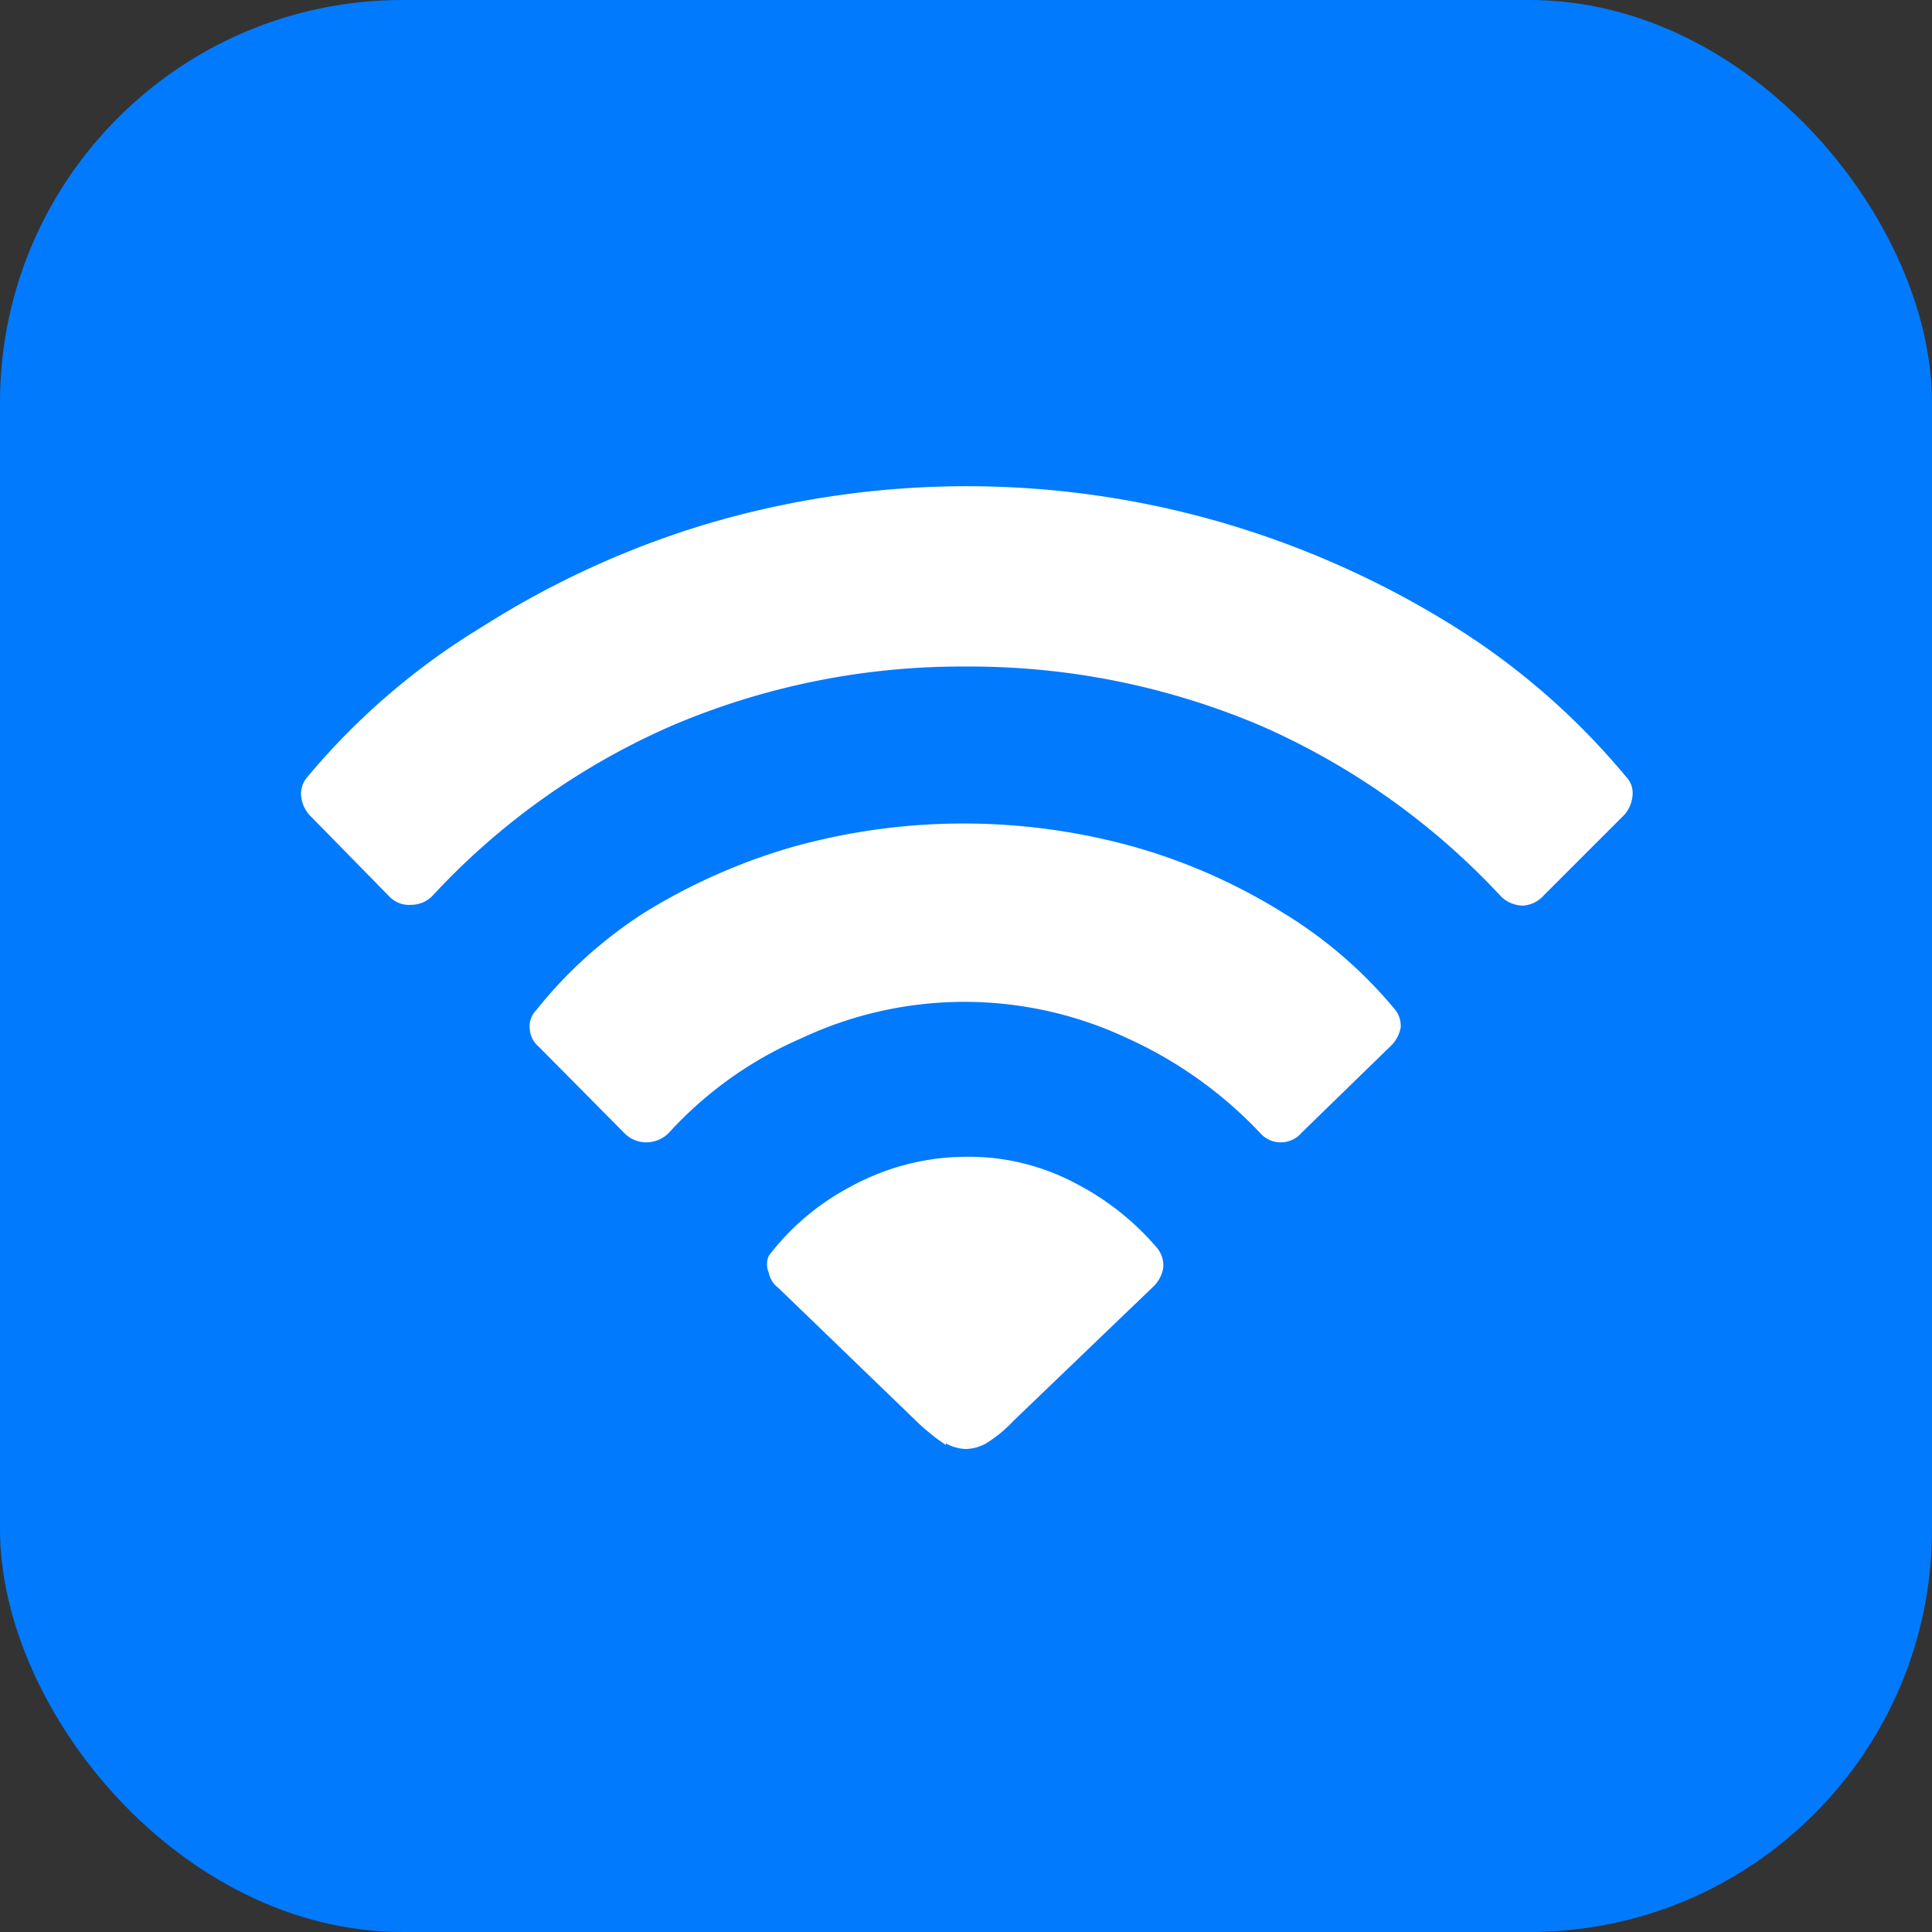 <svg id="Layer_1" data-name="Layer 1" xmlns="http://www.w3.org/2000/svg" viewBox="0 0 24 24"><rect x="0" y="0" width="24" height="24" fill="#333333" stroke="none"/><rect width="24" height="24" rx="5" style="fill:#027afe"/><path d="M3.84,10.12a.42.42,0,0,1-.1-.24.32.32,0,0,1,.08-.23A8.7,8.7,0,0,1,6,7.78,11.17,11.17,0,0,1,8.81,6.5a11.36,11.36,0,0,1,6.4,0,11.52,11.52,0,0,1,2.85,1.28A8.91,8.91,0,0,1,20.2,9.65a.29.29,0,0,1,.08.23.42.42,0,0,1-.1.24l-1,1a.38.38,0,0,1-.26.13.4.4,0,0,1-.27-.11,9,9,0,0,0-3-2.13A9.24,9.24,0,0,0,12,8.28,9.19,9.19,0,0,0,8.38,9a8.88,8.88,0,0,0-3,2.12.37.37,0,0,1-.27.12.34.34,0,0,1-.28-.11ZM6.69,13a.31.31,0,0,1-.11-.23.28.28,0,0,1,.08-.22A5.54,5.54,0,0,1,8,11.34a7.38,7.38,0,0,1,1.85-.82,7.89,7.89,0,0,1,4.24,0,7.22,7.22,0,0,1,1.85.82,5.54,5.54,0,0,1,1.38,1.19.32.32,0,0,1,.08.23.42.42,0,0,1-.11.22l-1.12,1.09a.34.34,0,0,1-.52,0,5.24,5.24,0,0,0-1.64-1.17,4.76,4.76,0,0,0-4.06,0,4.81,4.81,0,0,0-1.63,1.16.39.39,0,0,1-.27.13.38.38,0,0,1-.29-.11Zm5.06,4.95a2.61,2.61,0,0,1-.35-.28L9.67,16a.31.31,0,0,1-.12-.19.26.26,0,0,1,0-.21,3.07,3.07,0,0,1,1-.85A3,3,0,0,1,12,14.37a2.82,2.82,0,0,1,1.38.34,3.33,3.33,0,0,1,1,.8.34.34,0,0,1,.07.24.42.42,0,0,1-.11.22l-1.75,1.68a1.68,1.68,0,0,1-.34.28A.54.54,0,0,1,12,18,.54.54,0,0,1,11.75,17.93Z" style="fill:#fff"/></svg>